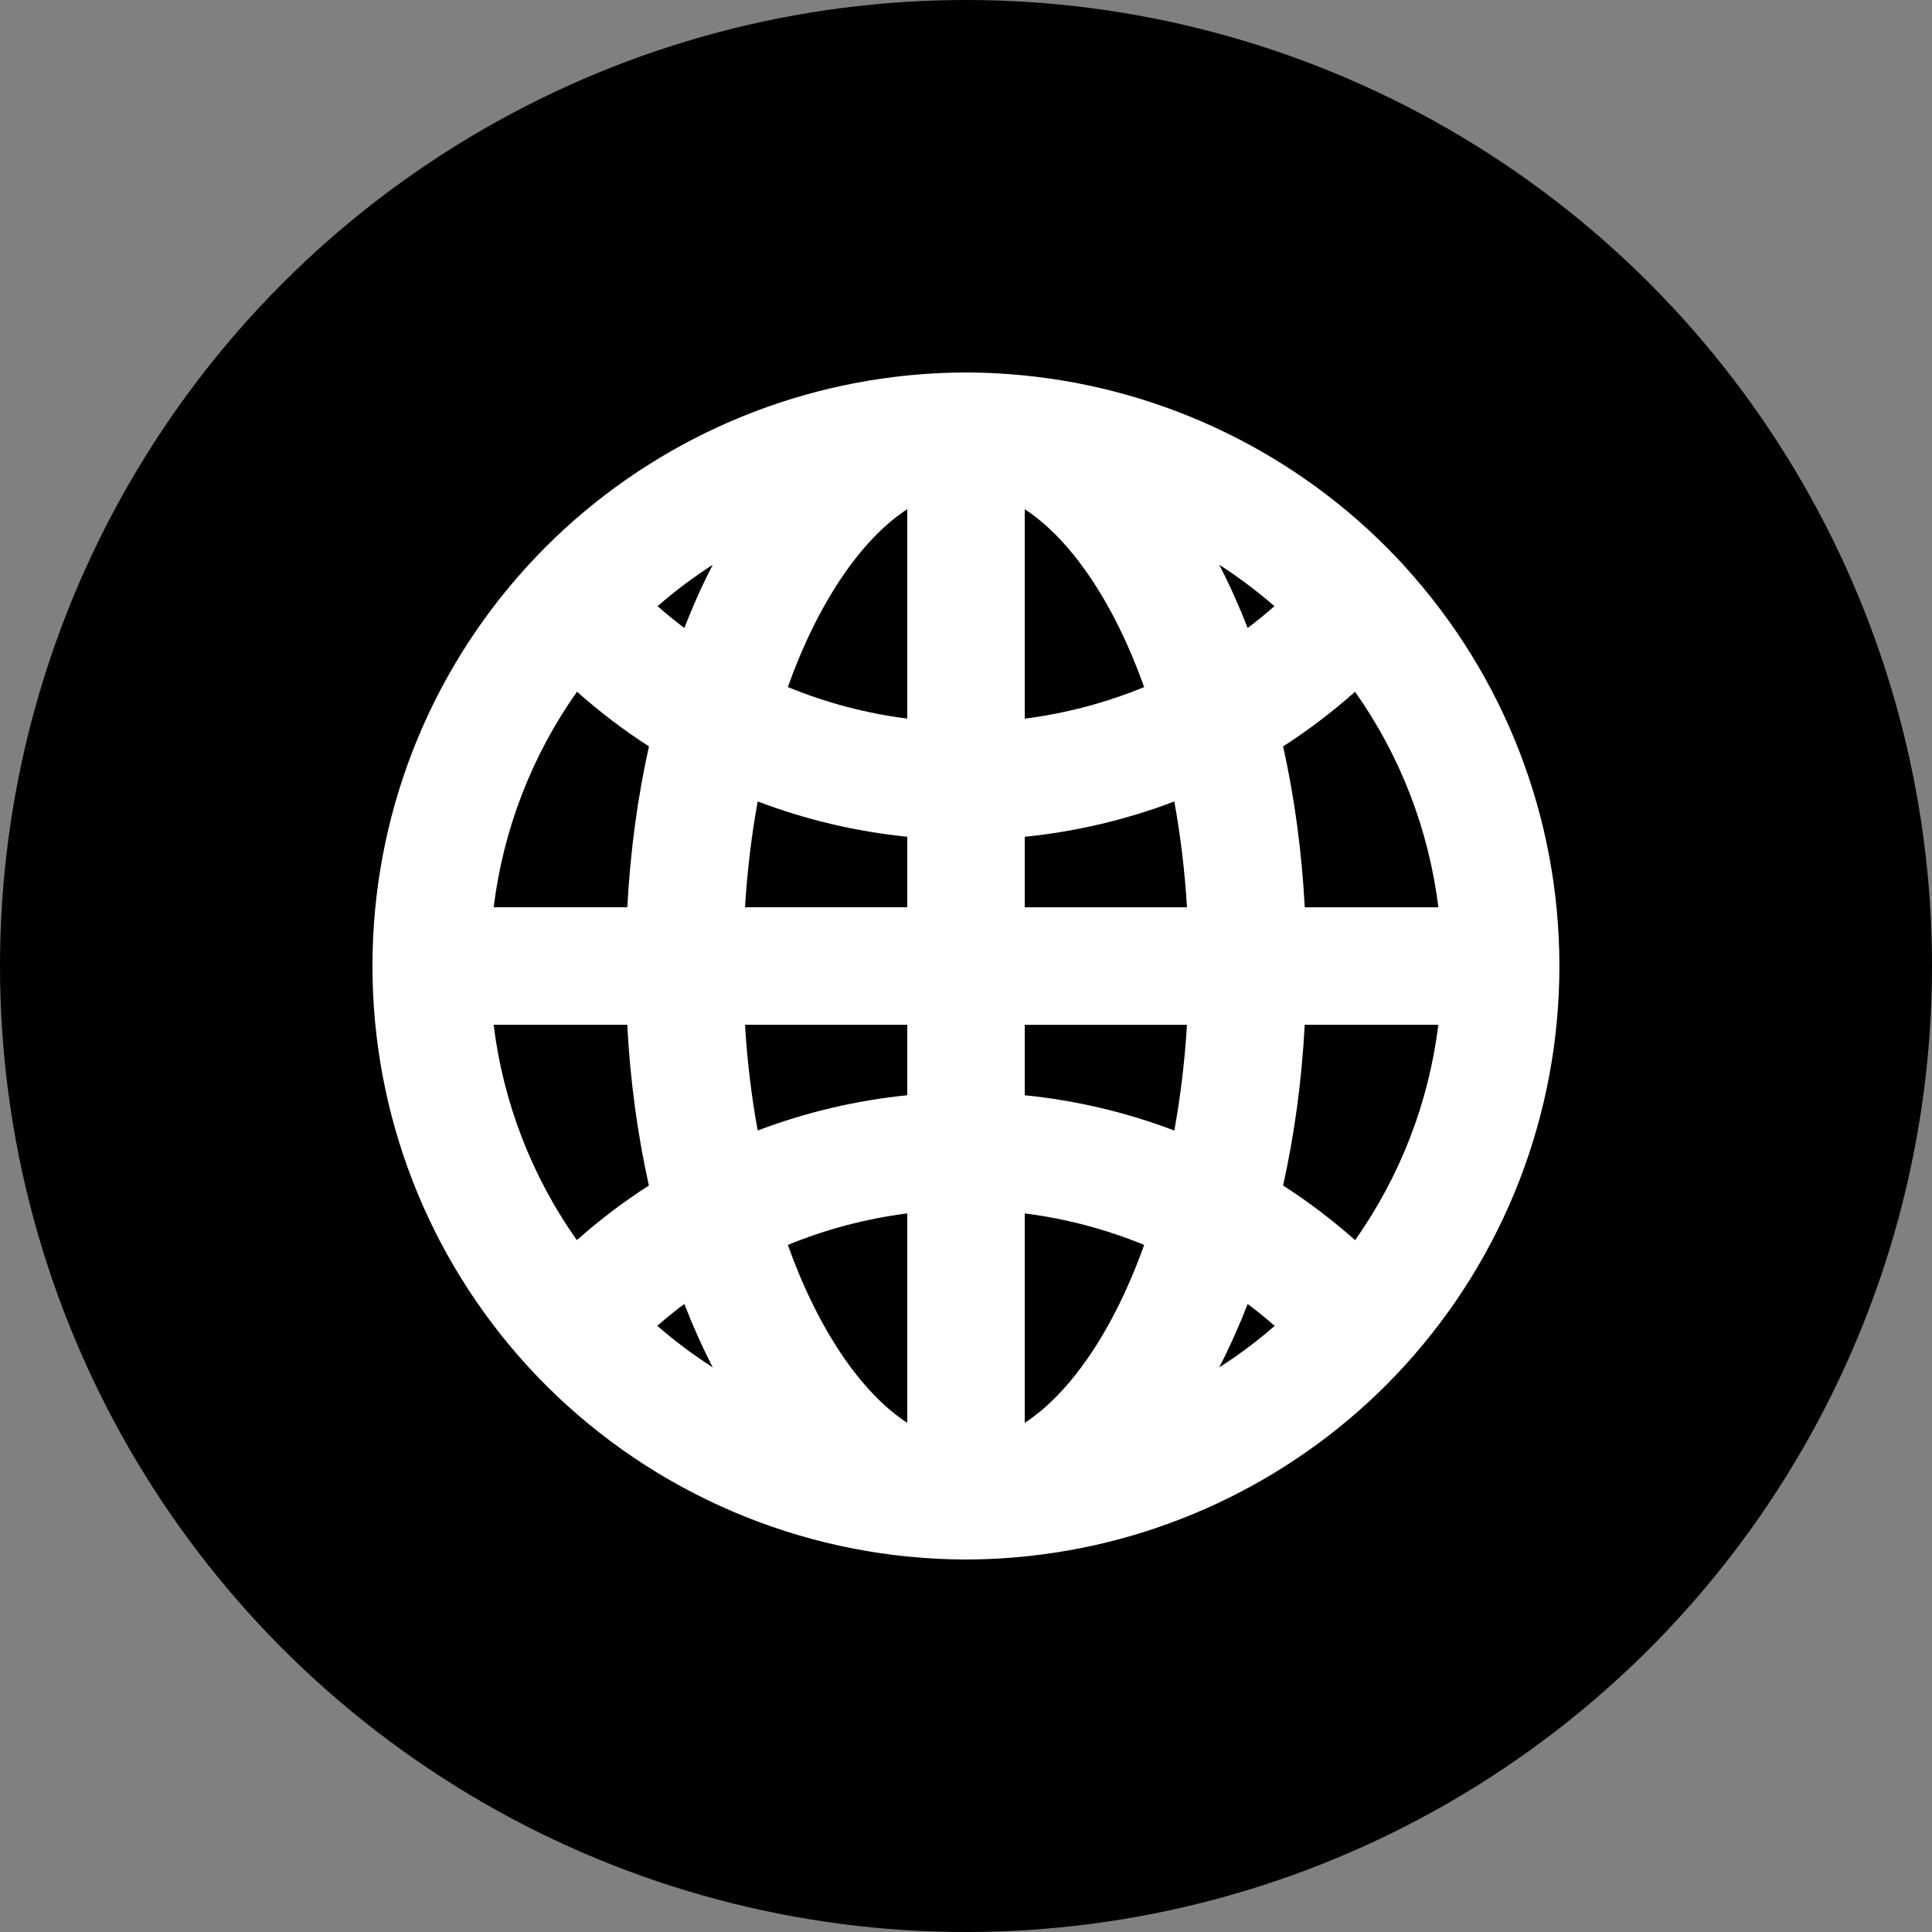<?xml version="1.0" encoding="UTF-8"?>
<svg id="Laag_1" data-name="Laag 1" xmlns="http://www.w3.org/2000/svg" viewBox="0 0 500 500">
  <rect x="0" y="0" width="500" height="500" fill="#808080" stroke="none"/>
  <defs>
    <style>
      .cls-1 {
        fill: #000;
      }

      .cls-1, .cls-2 {
        stroke-width: 0px;
      }

      .cls-2 {
        fill: #fff;
      }
    </style>
  </defs>
  <circle class="cls-1" cx="250" cy="250" r="250"/>
  <path class="cls-2" d="M363.61,146.64c-24.9-27.35-58.95-44.74-95.34-49.12-1.18-.14-2.35-.27-3.53-.39-1.22-.12-2.44-.22-3.66-.31-3.2-.23-6.43-.38-9.66-.41h-.08c-.89-.02-1.8-.02-2.7,0h-.08c-3.23.03-6.46.17-9.66.41-1.22.09-2.44.19-3.66.31-1.18.11-2.35.24-3.53.39-36.39,4.38-70.43,21.77-95.34,49.12-25.79,28.32-39.98,65.03-39.98,103.36s14.2,75.03,39.98,103.36c26.54,29.14,63.45,46.97,102.51,49.81,3.2.24,6.43.38,9.65.41h.09c.46.01.9.01,1.36.01s.9,0,1.36-.01h.09c3.22-.03,6.45-.16,9.65-.41,1.82-.13,3.65-.3,5.47-.5,1.16-.13,2.31-.27,3.47-.42,35.72-4.72,69.07-21.99,93.57-48.89,25.79-28.33,39.98-65.04,39.98-103.36s-14.2-75.04-39.98-103.36ZM184.46,146.16c-2.66,5.14-5.11,10.6-7.35,16.36-2.38-1.78-4.69-3.67-6.93-5.64,4.51-3.93,9.28-7.51,14.28-10.72ZM149.29,320.95c-11.68-16.53-19.07-35.65-21.54-55.74h34.58c.76,14.36,2.64,28.28,5.6,41.6-6.57,4.22-12.79,8.94-18.65,14.14ZM162.34,234.8h-34.58c2.48-20.11,9.87-39.25,21.57-55.79,5.84,5.2,12.06,9.93,18.62,14.15-2.97,13.33-4.84,27.25-5.6,41.64ZM170.11,343.12c2.26-1.98,4.59-3.87,6.99-5.66,2.25,5.78,4.71,11.26,7.37,16.42-5.03-3.21-9.83-6.81-14.36-10.76ZM234.8,368.23c-11.96-7.78-23.12-24.22-30.91-46.04,9.87-4.06,20.29-6.81,30.91-8.16v54.2ZM234.8,283.45c-13.25,1.33-26.29,4.41-38.71,9.13-1.61-8.83-2.72-18.02-3.28-27.37h41.99v18.23ZM234.8,234.8h-41.99c.57-9.35,1.67-18.55,3.28-27.39,12.42,4.72,25.46,7.81,38.71,9.14v18.24ZM234.8,185.97c-10.62-1.35-21.04-4.09-30.91-8.17,7.79-21.81,18.95-38.24,30.91-46.02v54.18ZM350.68,179.02c11.7,16.54,19.09,35.68,21.57,55.79h-34.58c-.76-14.38-2.64-28.31-5.6-41.64,6.56-4.23,12.78-8.95,18.62-14.15ZM329.82,156.88c-2.24,1.97-4.55,3.85-6.93,5.64-2.24-5.76-4.69-11.22-7.35-16.36,5,3.21,9.77,6.79,14.28,10.72ZM265.2,131.79c11.96,7.77,23.12,24.2,30.91,46.02-9.87,4.07-20.29,6.82-30.91,8.17v-54.18ZM265.2,368.23v-54.2c10.62,1.35,21.04,4.09,30.91,8.16-7.79,21.81-18.95,38.25-30.91,46.04ZM303.91,292.58c-12.42-4.72-25.46-7.8-38.71-9.13v-18.23h41.99c-.57,9.35-1.67,18.54-3.28,27.37ZM265.2,234.8v-18.24c13.25-1.33,26.29-4.42,38.71-9.14,1.61,8.84,2.72,18.04,3.28,27.39h-41.99ZM315.53,353.89c2.66-5.16,5.12-10.64,7.37-16.42,2.39,1.78,4.73,3.68,6.99,5.66-4.53,3.95-9.33,7.55-14.36,10.76ZM350.71,320.95c-5.86-5.2-12.08-9.92-18.65-14.14,2.97-13.32,4.84-27.23,5.6-41.6h34.58c-2.47,20.09-9.86,39.2-21.54,55.74Z"/>
</svg>
